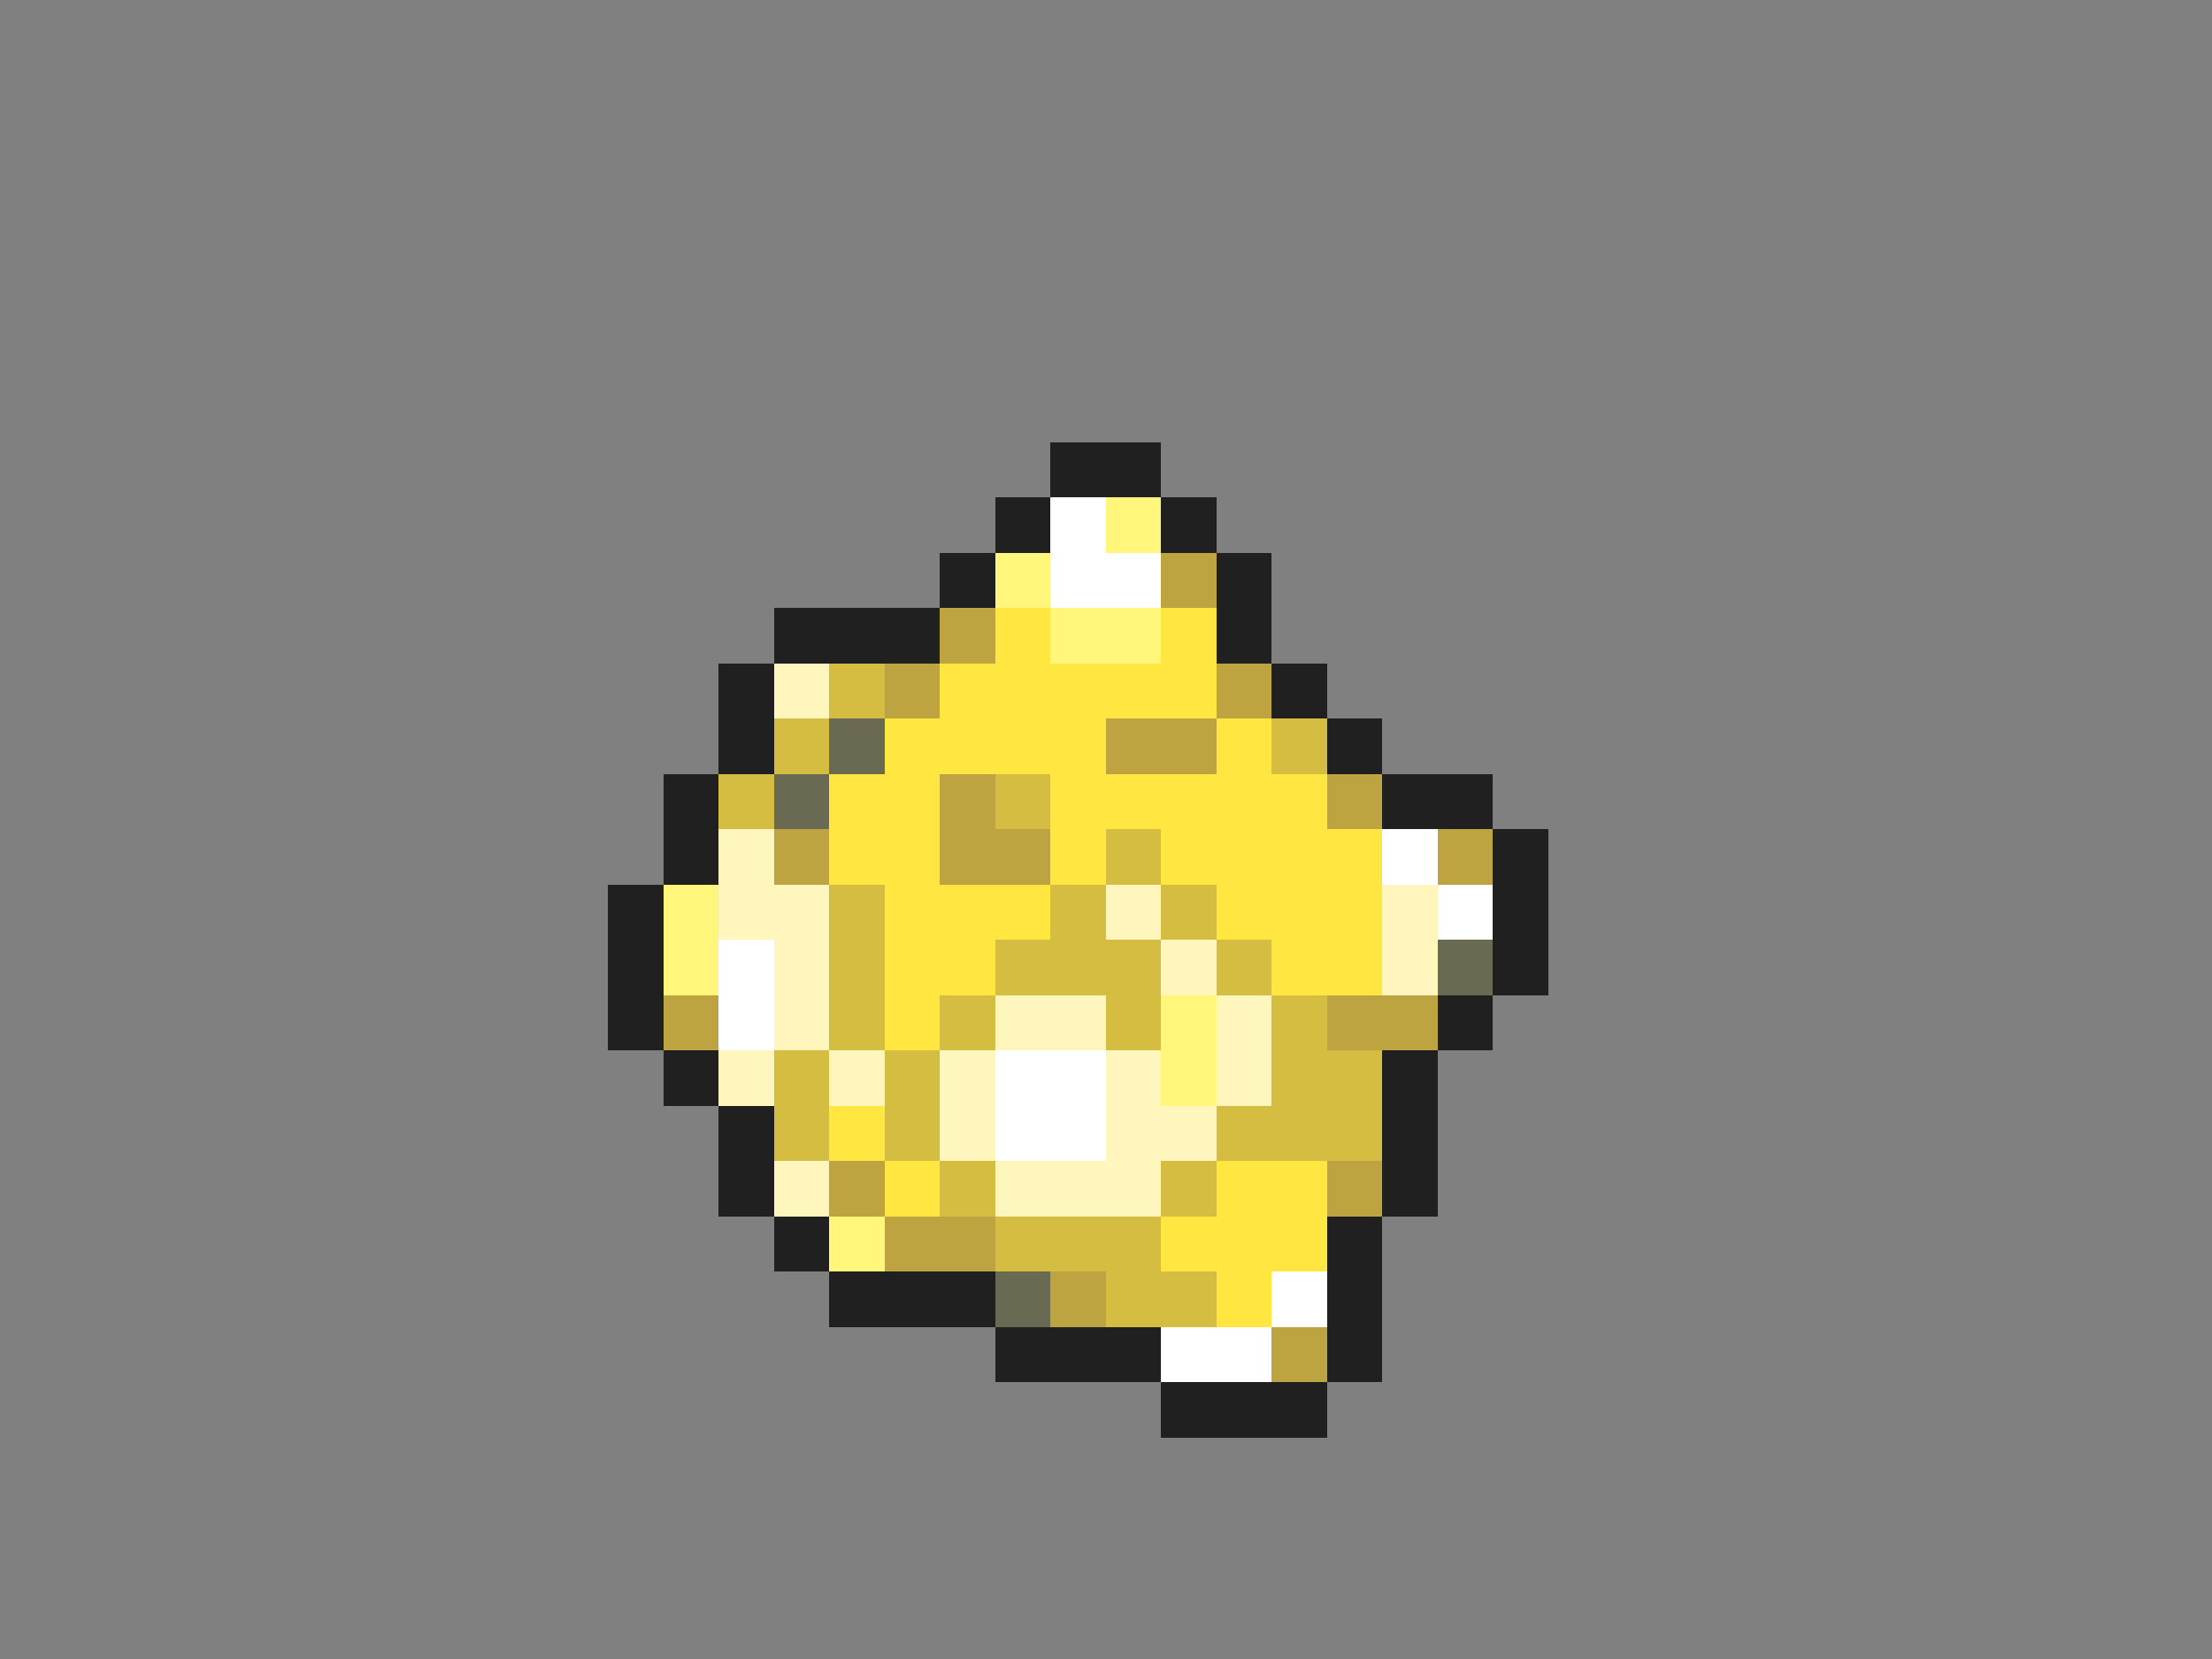 <svg xmlns="http://www.w3.org/2000/svg" viewBox="0 -0.5 40 30" shape-rendering="crispEdges">
<rect x="0" y="-0.5" width="40" height="30" fill="#808080" stroke="none"/>
<path stroke="#202020" d="M19 8h2M18 9h1M21 9h1M17 10h1M22 10h1M14 11h3M22 11h1M13 12h1M23 12h1M13 13h1M24 13h1M12 14h1M25 14h2M12 15h1M27 15h1M11 16h1M27 16h1M11 17h1M27 17h1M11 18h1M26 18h1M12 19h1M25 19h1M13 20h1M25 20h1M13 21h1M25 21h1M14 22h1M24 22h1M15 23h3M24 23h1M18 24h3M24 24h1M21 25h3" />
<path stroke="#ffffff" d="M19 9h1M19 10h2M25 15h1M26 16h1M13 17h1M13 18h1M18 19h2M18 20h2M23 23h1M21 24h2" />
<path stroke="#fff67b" d="M20 9h1M18 10h1M19 11h2M12 16h1M12 17h1M21 18h1M21 19h1M15 22h1" />
<path stroke="#bda441" d="M21 10h1M17 11h1M16 12h1M22 12h1M20 13h2M17 14h1M24 14h1M14 15h1M17 15h2M26 15h1M12 18h1M24 18h2M15 21h1M24 21h1M16 22h2M19 23h1M23 24h1" />
<path stroke="#ffe641" d="M18 11h1M21 11h1M17 12h5M16 13h4M22 13h1M15 14h2M19 14h5M15 15h2M19 15h1M21 15h4M16 16h3M22 16h3M16 17h2M23 17h2M16 18h1M15 20h1M16 21h1M22 21h2M21 22h3M22 23h1" />
<path stroke="#fff6bd" d="M14 12h1M13 15h1M13 16h2M20 16h1M25 16h1M14 17h1M21 17h1M25 17h1M14 18h1M18 18h2M22 18h1M13 19h1M15 19h1M17 19h1M20 19h1M22 19h1M17 20h1M20 20h2M14 21h1M18 21h3" />
<path stroke="#d5bd41" d="M15 12h1M14 13h1M23 13h1M13 14h1M18 14h1M20 15h1M15 16h1M19 16h1M21 16h1M15 17h1M18 17h3M22 17h1M15 18h1M17 18h1M20 18h1M23 18h1M14 19h1M16 19h1M23 19h2M14 20h1M16 20h1M22 20h3M17 21h1M21 21h1M18 22h3M20 23h2" />
<path stroke="#6a6a52" d="M15 13h1M14 14h1M26 17h1M18 23h1" />
</svg>